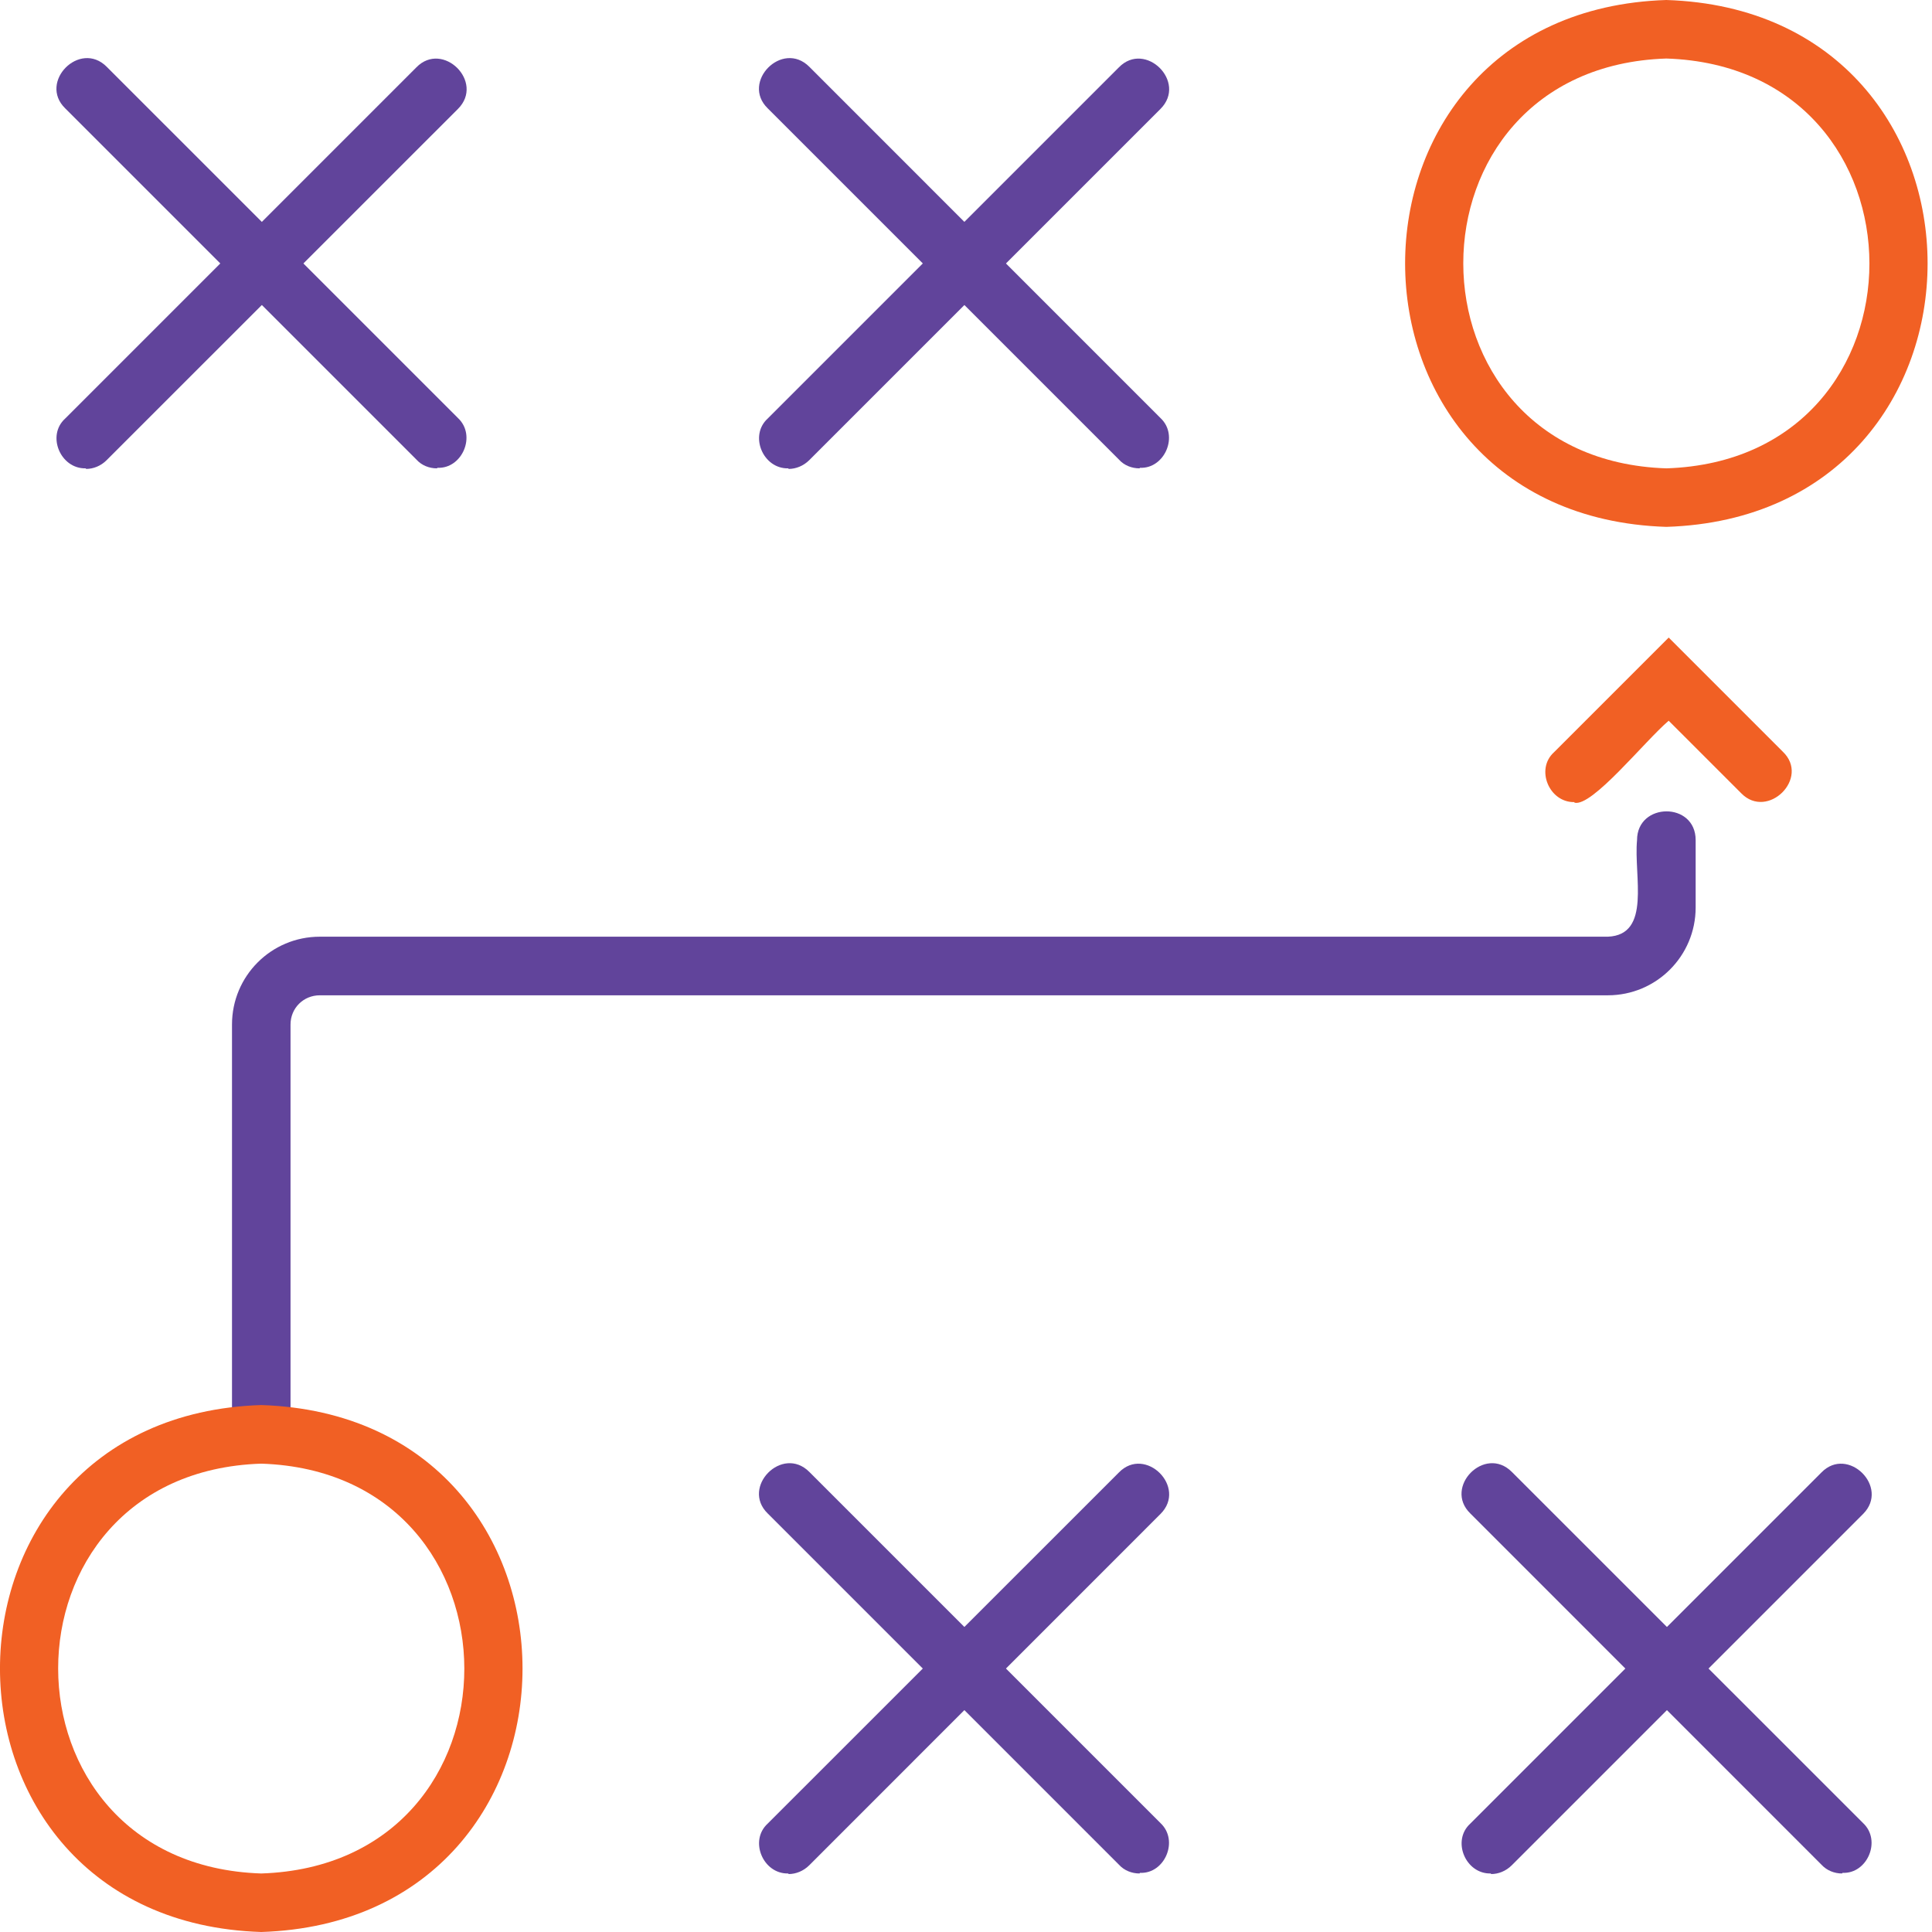 <svg width="24" height="24" viewBox="0 0 24 24" fill="none" xmlns="http://www.w3.org/2000/svg">
<path d="M14.155 23.273C14.06 23.273 13.965 23.236 13.9 23.164L9.536 18.8C9.202 18.473 9.718 17.949 10.053 18.284L14.416 22.647C14.649 22.865 14.467 23.28 14.162 23.265L14.155 23.273Z" fill="#61449B"/>
<path d="M9.791 23.273C9.478 23.28 9.304 22.866 9.536 22.654L13.9 18.291C14.227 17.956 14.751 18.473 14.416 18.807L10.053 23.171C9.98 23.244 9.885 23.28 9.798 23.28L9.791 23.273Z" fill="#61449B"/>
<path d="M20.7 6.545C16.373 6.407 16.373 0.138 20.7 0C25.027 0.138 25.027 6.407 20.7 6.545ZM20.7 0.727C17.333 0.836 17.34 5.709 20.7 5.818C24.067 5.709 24.06 0.836 20.7 0.727Z" fill="#F16024"/>
<path d="M5.427 5.818C5.333 5.818 5.238 5.782 5.173 5.709L0.809 1.345C0.475 1.018 0.991 0.495 1.325 0.829L5.689 5.193C5.922 5.411 5.74 5.825 5.435 5.811L5.427 5.818Z" fill="#61449B"/>
<path d="M1.064 5.818C0.751 5.825 0.576 5.411 0.809 5.2L5.173 0.836C5.5 0.502 6.024 1.018 5.689 1.353L1.325 5.716C1.253 5.789 1.158 5.825 1.071 5.825L1.064 5.818Z" fill="#61449B"/>
<path d="M22.882 23.273C22.787 23.273 22.693 23.236 22.627 23.164L18.264 18.8C17.929 18.473 18.445 17.949 18.78 18.284L23.144 22.647C23.376 22.865 23.195 23.28 22.889 23.265L22.882 23.273Z" fill="#61449B"/>
<path d="M18.518 23.273C18.205 23.28 18.031 22.866 18.264 22.654L22.627 18.291C22.954 17.956 23.478 18.473 23.144 18.807L18.78 23.171C18.707 23.244 18.613 23.28 18.525 23.28L18.518 23.273Z" fill="#61449B"/>
<path d="M14.155 5.818C14.06 5.818 13.965 5.782 13.9 5.709L9.536 1.345C9.202 1.018 9.718 0.495 10.053 0.829L14.416 5.193C14.649 5.411 14.467 5.825 14.162 5.811L14.155 5.818Z" fill="#61449B"/>
<path d="M9.791 5.818C9.478 5.825 9.304 5.411 9.536 5.2L13.9 0.836C14.227 0.502 14.751 1.018 14.416 1.353L10.053 5.716C9.98 5.789 9.885 5.825 9.798 5.825L9.791 5.818Z" fill="#61449B"/>
<path d="M3.245 18.182C3.042 18.182 2.882 18.022 2.882 17.818V12.727C2.882 12.124 3.369 11.636 3.973 11.636H19.973C20.518 11.614 20.293 10.88 20.336 10.436C20.336 9.964 21.064 9.956 21.064 10.436V11.273C21.064 11.876 20.576 12.364 19.973 12.364H3.973C3.769 12.364 3.609 12.524 3.609 12.727V17.818C3.609 18.022 3.449 18.182 3.245 18.182Z" fill="#61449B"/>
<path d="M19.558 9.964C19.245 9.971 19.071 9.556 19.304 9.345L20.729 7.92L22.147 9.338C22.489 9.665 21.958 10.189 21.631 9.855L20.729 8.953C20.431 9.207 19.776 10.029 19.558 9.971V9.964Z" fill="#F16024"/>
<path d="M3.245 24C-1.082 23.862 -1.082 17.593 3.245 17.454C7.573 17.593 7.573 23.862 3.245 24ZM3.245 18.182C-0.122 18.291 -0.115 23.164 3.245 23.273C6.613 23.164 6.605 18.291 3.245 18.182Z" fill="#F16024"/>
</svg>
